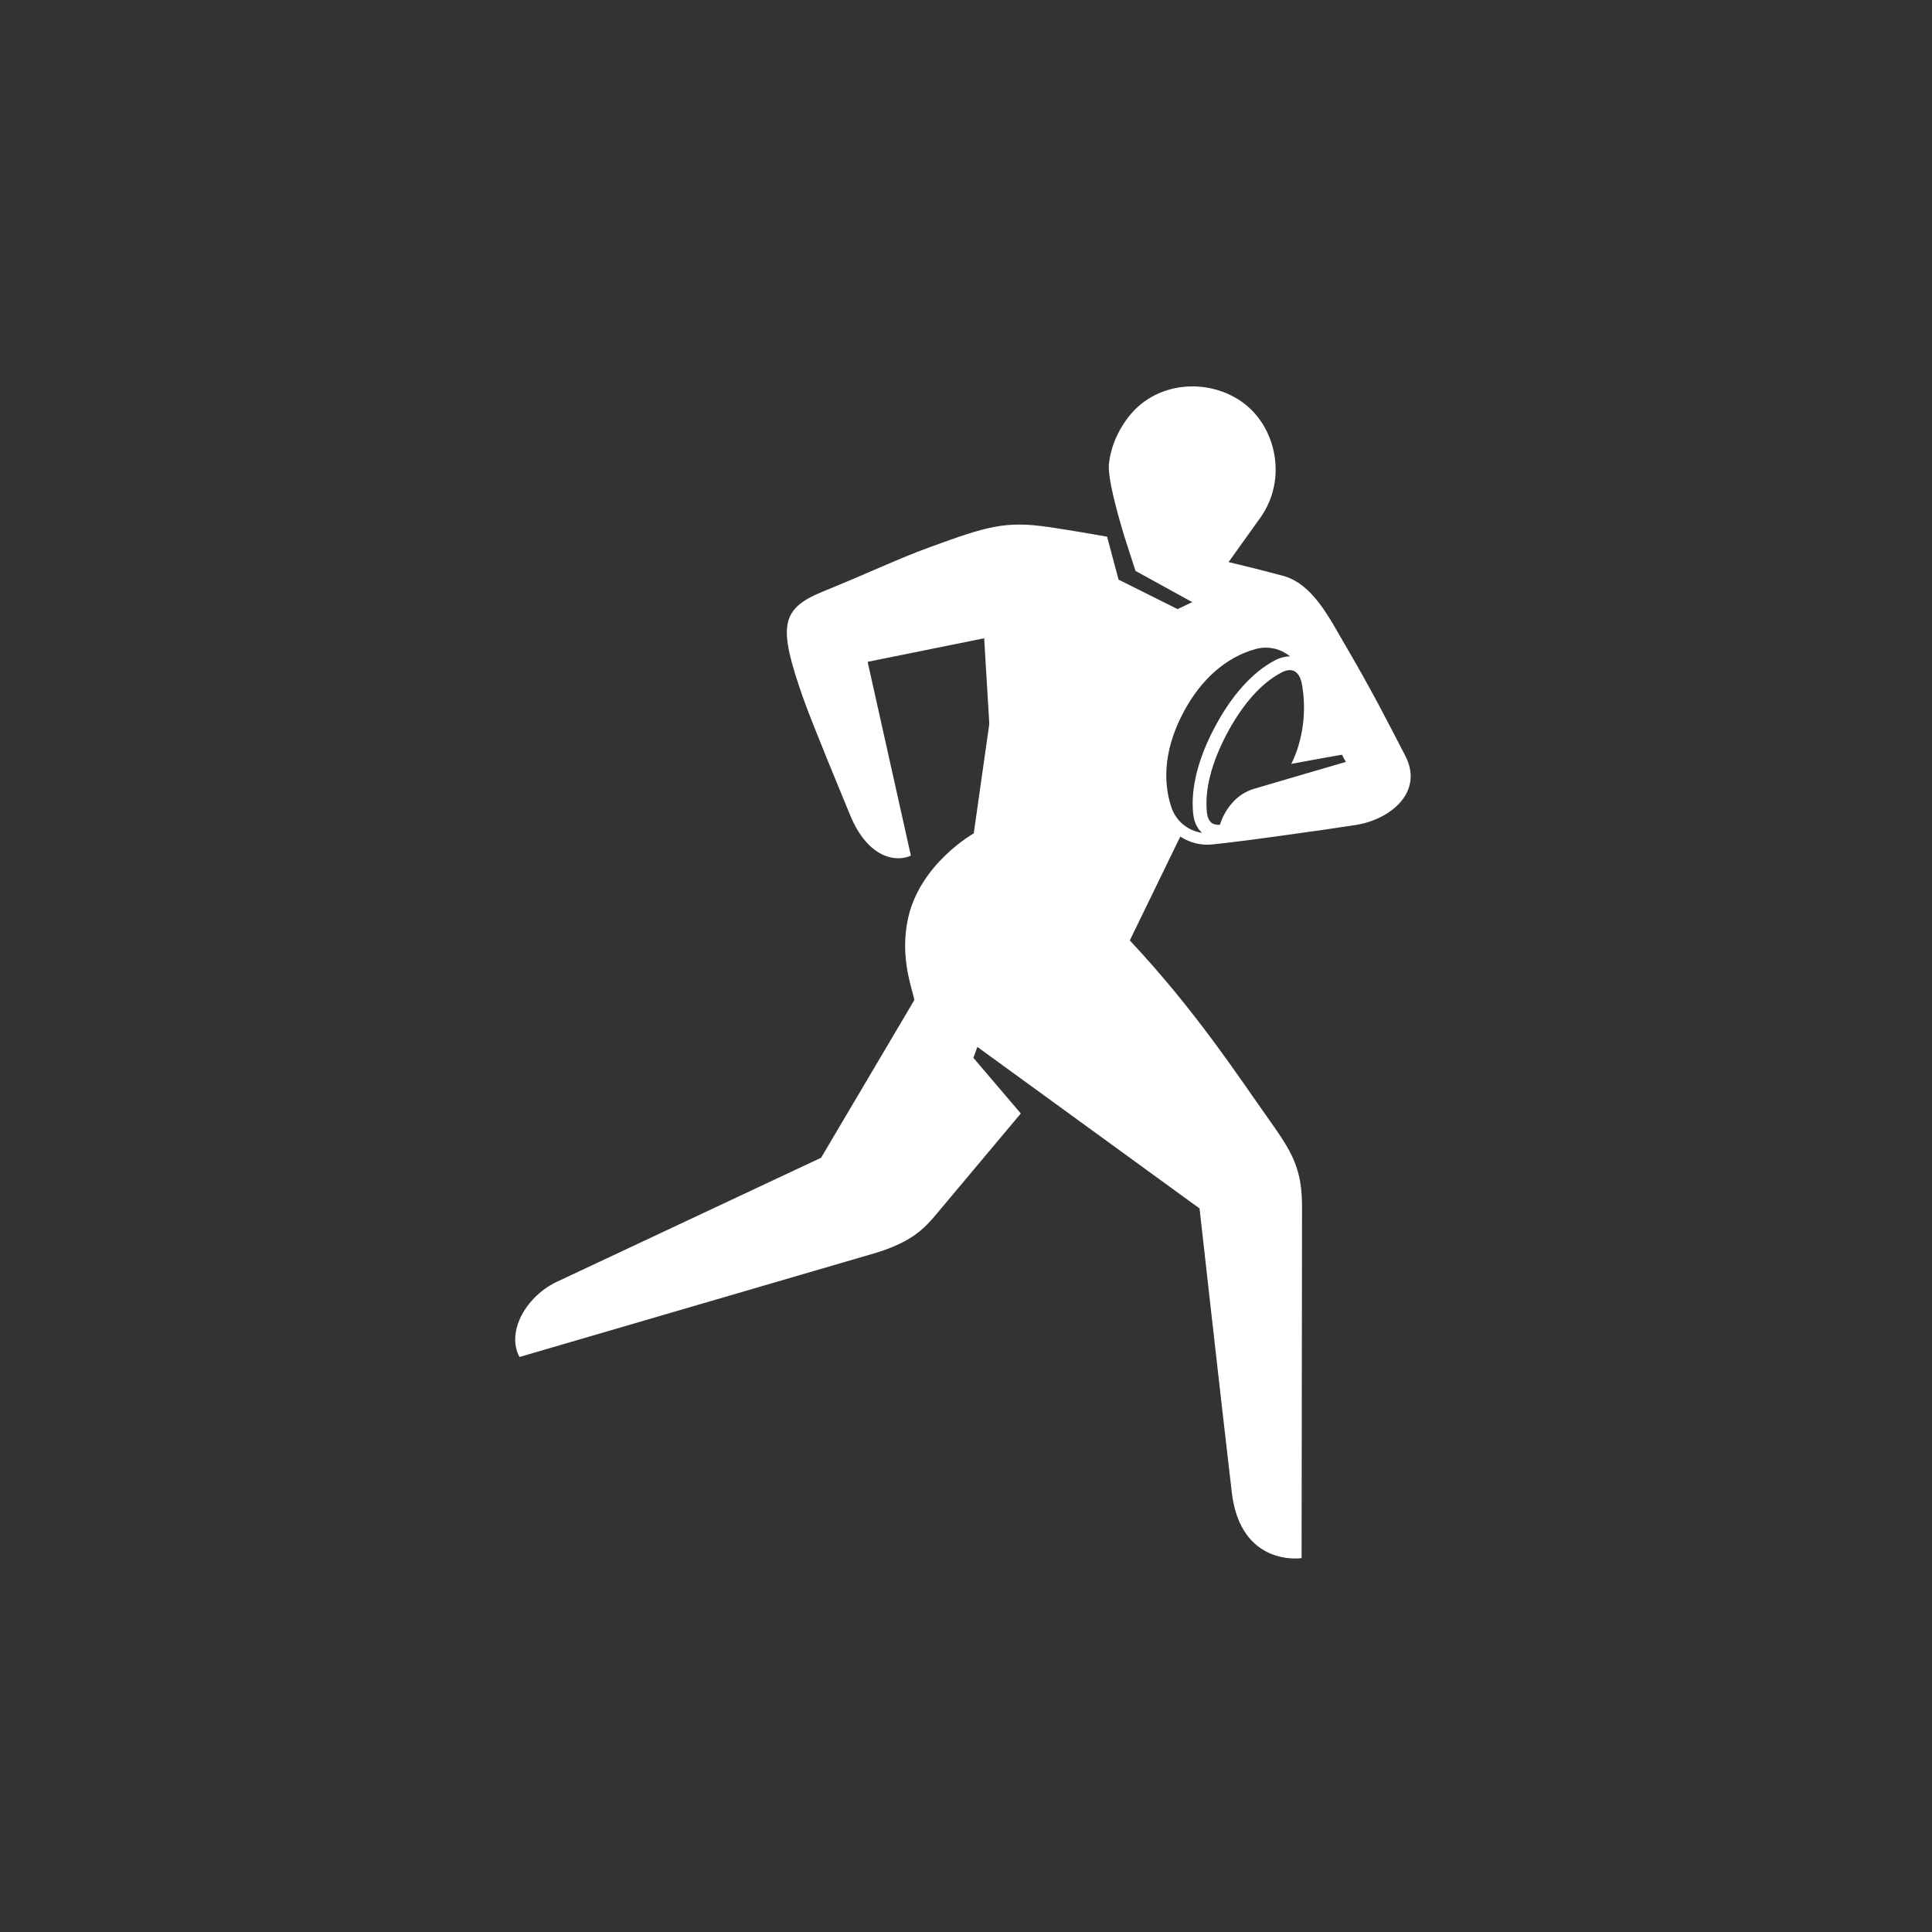 <?xml version="1.0" encoding="UTF-8"?>
<svg width="60px" height="60px" viewBox="0 0 60 60" version="1.1" xmlns="http://www.w3.org/2000/svg" xmlns:xlink="http://www.w3.org/1999/xlink">
    <rect x="0" y="0" width="60" height="60" fill="#333333" stroke="none"/>
    <!-- Generator: Sketch 49.2 (51160) - http://www.bohemiancoding.com/sketch -->
    <title>icone blanc</title>
    <desc>Created with Sketch.</desc>
    <defs></defs>
    <g id="icone-blanc" stroke="none" stroke-width="1" fill="none" fill-rule="evenodd">
        <g id="spelunking" transform="translate(-16, -29)" fill="#FFFFFF">
            <g id="rugbdy" transform="translate(25, 41)">
                <path d="M32.675,11.439 C32.675,11.439 32.094,11.536 31.102,11.724 C31.463,11 31.587,10.079 31.431,9.241 C31.393,9.039 31.308,8.897 31.191,8.84 C31.148,8.819 31.103,8.811 31.057,8.811 C30.962,8.811 30.865,8.849 30.792,8.888 C30.174,9.212 29.592,9.866 29.107,10.778 C28.622,11.69 28.406,12.538 28.482,13.231 C28.5,13.397 28.556,13.51 28.646,13.567 C28.707,13.605 28.788,13.62 28.884,13.614 C28.885,13.614 28.885,13.614 28.885,13.614 C29.025,13.174 29.363,12.67 29.941,12.498 C30.518,12.326 32.796,11.662 32.796,11.662 L32.675,11.439 Z M28.056,13.277 C27.971,12.499 28.203,11.565 28.729,10.577 C29.254,9.589 29.898,8.874 30.592,8.509 C30.752,8.425 30.912,8.384 31.064,8.385 C30.855,8.212 30.589,8.113 30.31,8.113 C30.205,8.113 30.098,8.127 29.991,8.157 C29.074,8.413 28.3,9.092 27.754,10.119 C27.207,11.147 27.077,12.168 27.378,13.07 C27.524,13.508 27.902,13.804 28.332,13.865 C28.212,13.759 28.09,13.58 28.056,13.277 Z M33.092,13.623 C32.264,13.754 28.877,14.233 28.497,14.233 C28.194,14.233 27.902,14.142 27.655,13.98 L26.087,17.206 C28.126,19.379 29.453,21.421 30.459,22.84 C31.131,23.788 31.437,24.305 31.436,25.484 C31.435,26.33 31.422,36.389 31.422,36.389 C31.422,36.389 29.529,36.678 29.254,34.345 C28.913,31.436 28.253,25.529 28.253,25.529 L21.353,20.513 L21.23,20.853 L22.702,22.58 C22.702,22.58 20.428,25.292 20.061,25.729 C19.694,26.165 19.313,26.558 18.242,26.897 L7.134,30.142 C6.713,29.372 7.329,28.224 8.377,27.768 L16.5,23.955 L19.395,19.058 C19.343,18.73 18.935,17.76 19.196,16.539 C19.563,14.821 21.241,13.881 21.241,13.881 L21.724,10.477 L21.564,7.822 L17.945,8.554 L19.288,14.571 C18.895,14.762 17.98,14.733 17.391,13.29 C17.187,12.788 16.209,10.444 15.93,9.642 C15.173,7.468 15.216,6.918 16.555,6.371 C18.147,5.722 18.85,5.369 19.855,5.001 C21.654,4.343 22.219,4.171 23.561,4.367 C24.077,4.443 24.696,4.544 25.382,4.668 L25.738,6.001 L27.57,6.916 L28.026,6.7 L26.264,5.73 L25.921,4.668 C25.673,3.851 25.394,2.813 25.44,2.398 C25.492,1.915 25.682,1.451 25.983,1.032 C26.849,-0.179 28.513,-0.274 29.576,0.485 C30.637,1.242 30.994,2.885 30.139,4.08 C29.976,4.309 29.565,4.883 29.155,5.456 C29.714,5.588 30.278,5.73 30.837,5.88 C31.764,6.129 32.266,7.16 32.789,8.054 C33.613,9.463 34.063,10.351 34.644,11.475 C35.219,12.588 34.203,13.449 33.092,13.623 Z" id="Fill-1"></path>
            </g>
        </g>
    </g>
</svg>